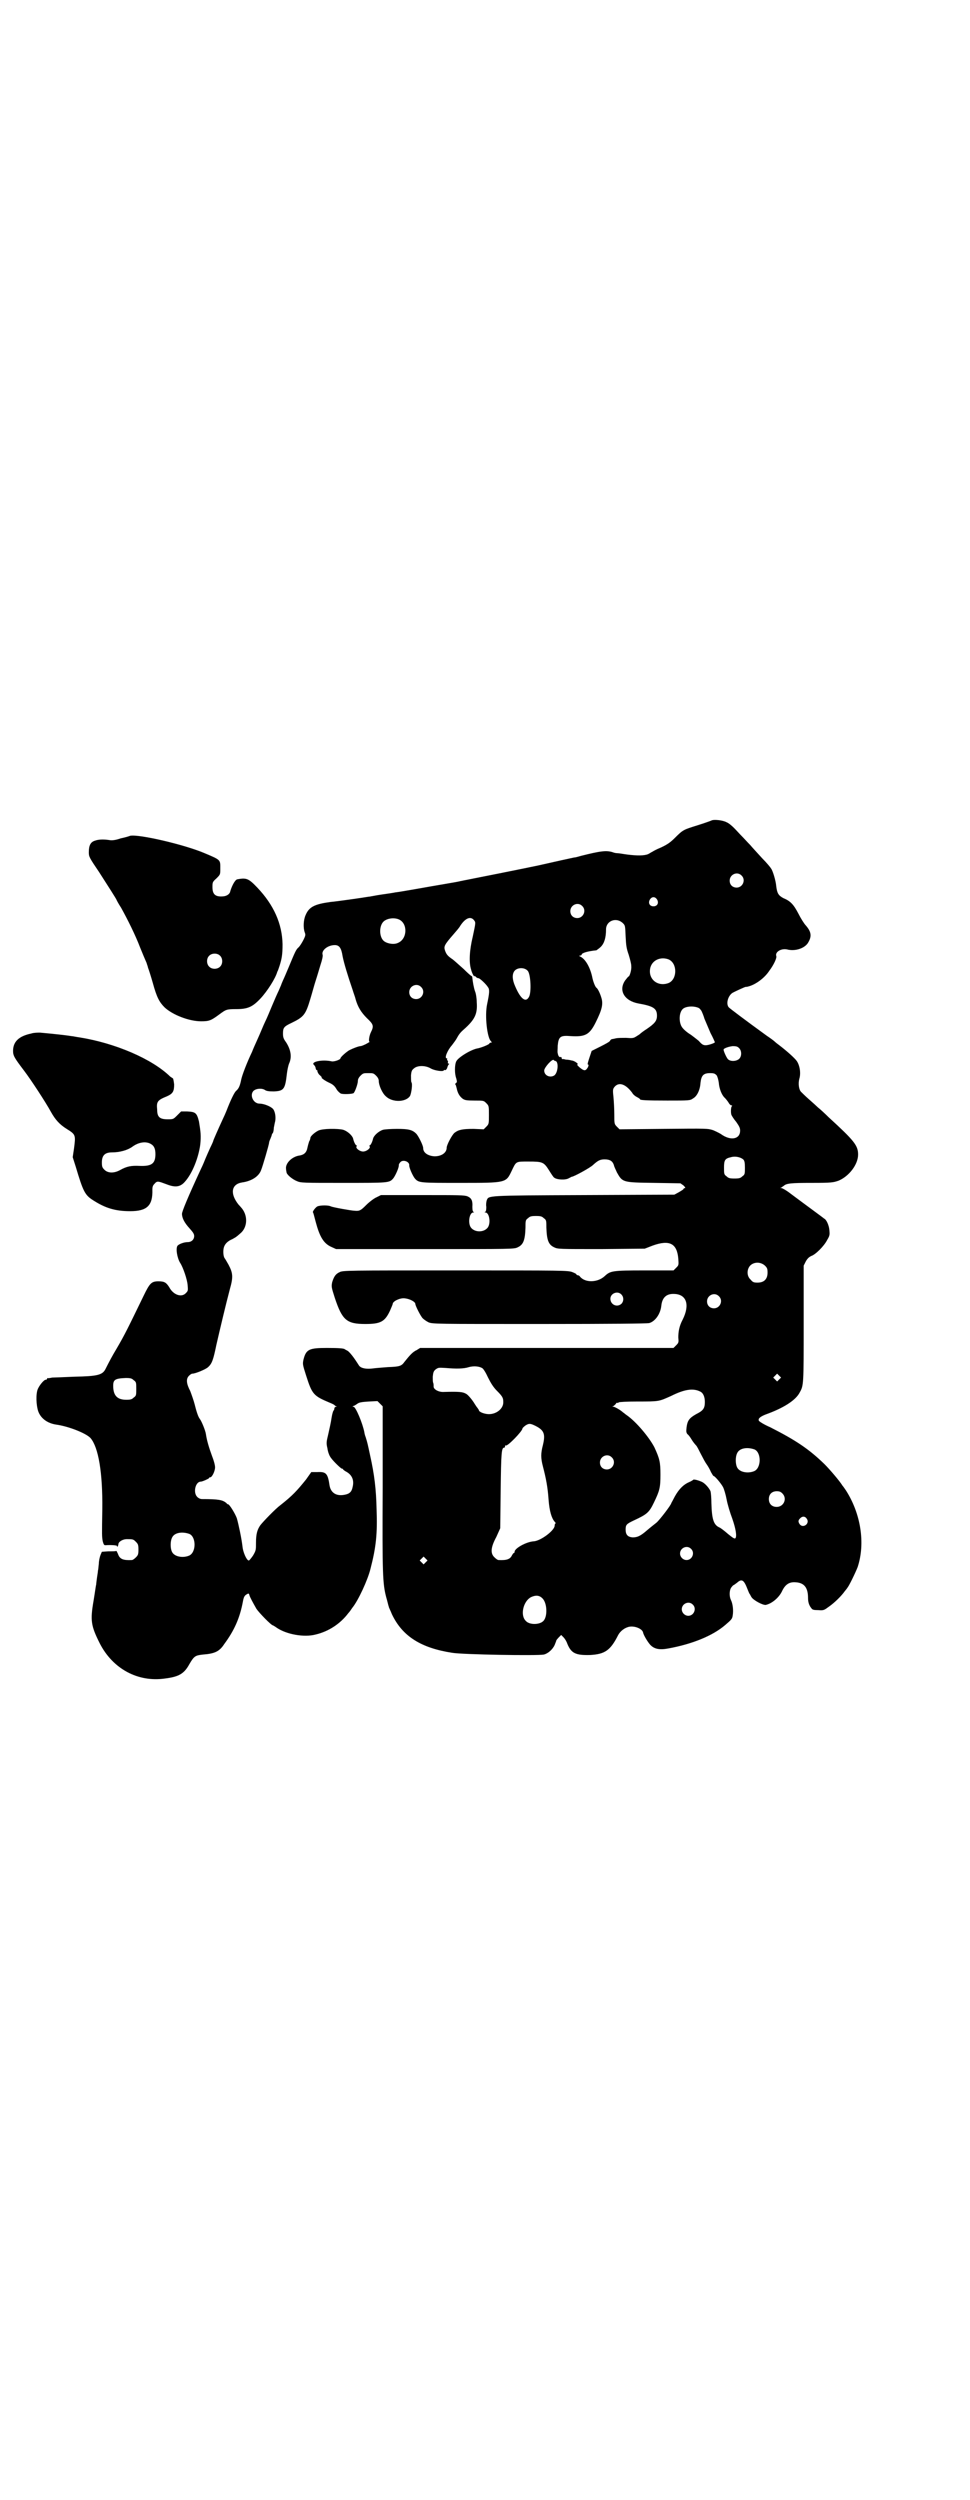 <?xml version="1.0" standalone="no"?>
<!DOCTYPE svg PUBLIC "-//W3C//DTD SVG 20010904//EN"
 "http://www.w3.org/TR/2001/REC-SVG-20010904/DTD/svg10.dtd">
<svg version="1.0" xmlns="http://www.w3.org/2000/svg"
 width="1114pt" height="2870pt" viewBox="0 0 1114 2870"
 preserveAspectRatio="xMidYMid meet">
<g transform="translate(0,2870) scale(0.5,-0.5)"
fill="#000000" stroke="none">
<path d="M1634 3856 c-2 -1 -16 -6 -32 -11 -32 -10 -33 -10 -52 -29 -10 -10
-17 -15 -32 -22 -10 -4 -19 -9 -20 -10 -1 0 -5 -3 -9 -5 -9 -4 -26 -4 -49 -1
-8 1 -18 3 -22 3 -3 0 -8 1 -10 2 -15 5 -29 3 -73 -8 -7 -2 -14 -4 -17 -4 -5
-1 -46 -10 -81 -18 -18 -4 -163 -33 -179 -36 -3 -1 -20 -4 -38 -7 -36 -6 -101
-18 -112 -19 -4 -1 -18 -3 -32 -5 -14 -2 -27 -5 -30 -5 -11 -2 -74 -11 -87
-12 -36 -5 -49 -11 -57 -30 -5 -11 -6 -29 -2 -40 2 -5 2 -7 -3 -17 -3 -6 -8
-14 -11 -17 -6 -5 -8 -10 -23 -46 -5 -12 -11 -26 -13 -30 -2 -5 -4 -9 -4 -10
0 0 -3 -7 -6 -14 -3 -6 -10 -22 -15 -34 -5 -12 -12 -29 -16 -37 -4 -8 -11 -26
-17 -39 -6 -13 -12 -27 -13 -30 -12 -25 -23 -54 -25 -64 -3 -15 -6 -21 -12
-26 -4 -4 -12 -20 -22 -46 -2 -5 -6 -14 -8 -18 -12 -26 -22 -49 -22 -50 0 -1
-3 -8 -7 -16 -4 -9 -9 -20 -11 -25 -2 -5 -6 -15 -10 -23 -32 -69 -44 -99 -44
-104 0 -10 6 -21 17 -33 8 -9 11 -13 11 -18 0 -8 -6 -14 -15 -14 -8 0 -19 -4
-23 -8 -5 -6 -1 -29 6 -40 6 -9 16 -37 17 -51 1 -12 1 -13 -4 -18 -10 -11 -29
-4 -38 13 -7 11 -11 14 -25 14 -16 0 -20 -4 -34 -33 -36 -74 -43 -89 -63 -123
-9 -15 -16 -28 -25 -46 -7 -13 -18 -16 -71 -17 -23 -1 -46 -2 -51 -2 -5 -1
-10 -2 -11 -1 0 0 -1 -1 -1 -2 0 -1 -1 -2 -3 -2 -4 0 -14 -12 -18 -21 -5 -11
-4 -38 1 -52 6 -16 21 -27 41 -30 29 -4 69 -20 79 -31 18 -21 28 -79 27 -163
-1 -61 -1 -63 1 -74 2 -7 3 -9 6 -9 12 1 28 0 27 -2 -1 -2 -1 -2 1 -1 1 1 2 4
2 6 1 6 11 11 19 11 14 0 15 0 21 -6 5 -5 6 -7 6 -18 0 -11 -1 -13 -6 -18 -3
-3 -7 -6 -9 -6 -20 -1 -28 2 -32 14 -2 4 -3 7 -4 7 -1 -1 -9 -1 -18 -1 l-15
-1 -3 -7 c-2 -5 -4 -14 -4 -21 -1 -6 -1 -13 -2 -15 0 -2 -1 -9 -2 -15 -1 -7
-2 -15 -2 -17 -1 -3 -3 -19 -6 -37 -8 -46 -6 -58 14 -98 30 -59 88 -90 150
-81 32 4 44 11 56 33 11 19 14 20 31 22 27 2 38 7 49 24 23 31 36 60 43 98 2
11 4 14 10 17 3 2 4 1 5 -3 1 -4 8 -17 16 -31 6 -9 34 -38 38 -38 0 0 4 -2 8
-5 23 -16 64 -23 90 -16 30 7 57 25 75 49 3 3 7 9 9 12 14 17 36 65 42 90 13
50 16 81 14 136 -1 47 -5 80 -15 125 -6 28 -6 28 -10 41 -2 5 -3 10 -3 11 -4
21 -20 59 -25 59 -3 0 -3 0 0 2 2 0 6 3 9 5 4 3 10 4 26 5 l20 1 6 -6 6 -6 0
-188 c-1 -198 0 -219 8 -250 3 -10 5 -20 6 -22 0 -2 4 -9 7 -17 24 -51 67 -78
139 -89 23 -4 195 -7 210 -4 9 2 20 11 25 22 2 5 4 10 4 11 0 0 3 4 6 7 l5 5
5 -5 c3 -3 7 -9 9 -15 9 -22 19 -27 53 -26 33 2 46 10 64 46 5 9 15 17 26 19
13 2 29 -5 31 -13 1 -6 10 -21 16 -28 9 -10 21 -13 42 -9 55 10 102 29 131 54
14 12 16 14 17 22 2 12 0 27 -4 35 -4 8 -4 21 0 28 2 3 5 6 5 6 1 0 5 3 9 6
11 10 16 6 24 -15 2 -5 4 -10 5 -11 1 -1 2 -4 4 -7 4 -7 26 -19 33 -18 14 3
31 17 38 33 7 14 16 20 30 19 20 -1 29 -12 29 -36 0 -9 2 -17 8 -24 2 -3 5 -4
16 -4 12 -1 13 0 24 8 13 9 29 25 36 35 3 4 6 7 6 8 3 2 19 35 24 48 18 55 7
123 -27 176 -3 4 -6 9 -8 11 -6 10 -29 37 -41 49 -36 35 -66 55 -125 85 -14 6
-25 13 -26 15 -2 5 3 9 15 14 42 15 70 33 79 51 9 16 9 18 9 158 l0 133 5 10
c4 7 8 10 12 12 10 3 30 23 37 37 6 10 6 12 5 23 -1 11 -7 24 -12 26 -2 2 -46
34 -78 58 -9 7 -18 12 -20 12 -3 0 -3 1 -1 1 2 1 4 3 6 4 6 6 17 7 65 7 46 0
49 1 61 5 24 10 45 37 45 60 0 21 -9 32 -68 86 -9 9 -20 19 -24 22 -3 3 -13
12 -21 19 -8 7 -16 15 -18 17 -5 5 -7 19 -4 30 4 13 1 31 -6 41 -5 7 -23 23
-40 36 -4 3 -8 6 -10 8 -2 2 -10 8 -19 14 -51 37 -84 62 -87 65 -7 8 -2 26 8
33 5 3 31 15 31 14 0 0 3 0 6 1 16 4 37 19 48 36 10 13 18 30 16 34 -3 9 11
18 25 15 19 -5 42 3 49 17 8 14 6 24 -6 38 -4 4 -12 17 -17 27 -11 21 -18 29
-35 36 -11 6 -14 11 -16 27 -1 13 -8 36 -12 41 -1 2 -10 13 -20 23 -10 11 -23
25 -28 31 -6 6 -14 15 -19 20 -5 5 -13 14 -18 19 -5 5 -12 11 -17 13 -9 5 -30
7 -35 4z m69 -126 c11 -10 3 -28 -11 -28 -9 0 -16 6 -16 16 0 14 17 22 27 12z
m-194 -55 c5 -8 1 -16 -8 -16 -9 0 -13 8 -8 16 2 3 5 5 8 5 3 0 6 -2 8 -5z
m-172 -15 c11 -10 3 -28 -11 -28 -9 0 -16 6 -16 16 0 14 17 22 27 12z m-421
-31 c21 -9 20 -45 -2 -54 -10 -5 -28 -1 -34 6 -9 10 -9 32 0 42 7 8 24 11 36
6z m172 -1 c5 -6 5 -5 -2 -38 -8 -33 -9 -60 -4 -76 2 -9 8 -19 8 -15 0 1 1 0
3 -2 2 -2 4 -3 6 -3 3 0 18 -14 22 -21 4 -5 3 -14 -2 -38 -6 -27 0 -79 9 -86
2 -3 2 -3 -1 -3 -1 0 -3 -1 -3 -2 0 -2 -17 -9 -26 -11 -15 -2 -46 -21 -50 -30
-4 -8 -4 -29 0 -39 2 -8 2 -9 -1 -11 -2 -2 -2 -3 -1 -3 1 -1 2 -5 3 -9 2 -10
6 -18 14 -24 5 -3 8 -4 27 -4 21 0 21 0 27 -6 6 -6 6 -7 6 -27 0 -20 0 -21 -6
-27 l-6 -6 -23 1 c-26 0 -35 -2 -44 -9 -6 -5 -18 -28 -18 -34 0 -12 -12 -20
-28 -20 -15 1 -26 8 -26 19 0 6 -11 28 -16 33 -9 9 -18 11 -44 11 -14 0 -28
-1 -32 -2 -10 -3 -21 -13 -23 -20 -2 -9 -6 -16 -8 -16 -1 0 -1 -1 0 -2 3 -4
-7 -12 -15 -12 -8 0 -18 8 -15 12 1 1 1 2 0 2 -2 0 -6 7 -8 16 -2 7 -13 17
-23 20 -12 3 -47 3 -57 -2 -8 -4 -17 -12 -18 -16 0 -2 -1 -6 -3 -9 -1 -3 -3
-10 -4 -15 -2 -10 -7 -15 -17 -17 -18 -2 -34 -18 -32 -31 0 -3 1 -6 1 -7 0 -6
14 -17 24 -21 9 -4 15 -4 107 -4 104 0 105 0 114 10 5 6 14 26 13 31 0 2 2 5
4 7 6 6 20 1 20 -7 -1 -5 8 -25 13 -31 9 -10 11 -10 104 -10 106 0 105 0 118
27 11 23 9 22 39 22 32 0 35 -1 47 -20 5 -8 10 -16 12 -17 6 -5 27 -6 34 -1 3
1 5 3 6 3 5 0 43 21 49 27 12 11 17 13 27 13 12 0 18 -4 21 -13 1 -5 5 -12 7
-17 13 -23 13 -23 86 -24 l60 -1 7 -5 c4 -4 5 -6 3 -6 -2 0 -3 -1 -3 -2 0 -1
-5 -4 -10 -7 l-11 -6 -209 -1 c-226 -1 -217 -1 -222 -12 -1 -3 -2 -10 -1 -15
0 -8 -1 -11 -3 -12 -2 0 -1 -1 1 -1 9 0 13 -25 5 -35 -9 -11 -29 -11 -38 0 -8
10 -4 35 5 35 2 0 3 1 1 1 -2 1 -3 4 -3 12 1 14 -2 20 -11 24 -7 3 -21 3 -104
3 l-95 0 -10 -5 c-5 -2 -16 -10 -24 -18 -12 -12 -15 -14 -26 -13 -7 0 -51 8
-55 10 -5 3 -24 3 -31 0 -4 -2 -12 -12 -10 -14 1 -1 3 -10 6 -21 9 -34 18 -50
36 -58 l11 -5 204 0 c200 0 205 0 213 4 13 6 17 16 18 45 0 16 0 18 6 22 4 4
7 5 18 5 11 0 14 -1 18 -5 6 -4 6 -6 6 -22 1 -29 5 -39 18 -45 8 -4 12 -4 108
-4 l100 1 18 7 c39 14 56 5 59 -30 1 -15 1 -15 -5 -21 l-6 -6 -67 0 c-74 0
-78 -1 -91 -13 -16 -15 -45 -16 -57 -1 -1 2 -4 3 -5 3 -2 0 -3 1 -3 2 0 1 -4
3 -9 5 -10 4 -20 4 -269 4 -247 0 -259 0 -266 -4 -9 -4 -13 -10 -17 -23 -2
-10 -2 -11 6 -36 17 -51 27 -60 70 -60 35 0 45 5 57 31 3 7 6 14 6 15 0 6 16
14 27 13 12 -1 25 -8 25 -13 0 -4 12 -28 17 -33 3 -3 9 -7 13 -9 9 -4 16 -4
254 -4 171 0 247 1 253 2 14 4 26 21 28 40 2 19 12 28 30 27 28 -1 36 -25 19
-59 -8 -15 -10 -28 -10 -41 1 -11 1 -12 -5 -18 l-6 -6 -291 0 -291 0 -8 -5
c-9 -4 -16 -12 -28 -27 -7 -10 -12 -11 -38 -12 -12 -1 -27 -2 -34 -3 -15 -2
-27 0 -32 6 -2 3 -7 11 -12 18 -5 7 -11 14 -14 16 -3 2 -6 3 -7 4 -2 2 -13 3
-41 3 -41 0 -48 -3 -54 -27 -2 -10 -2 -11 6 -36 14 -44 17 -47 55 -63 5 -2 9
-4 10 -5 1 -1 2 -2 4 -3 2 0 2 -1 0 -1 -2 0 -4 -2 -4 -4 0 -2 -1 -4 -2 -5 -1
-1 -3 -8 -4 -14 -3 -19 -4 -21 -8 -40 -4 -17 -5 -20 -2 -32 1 -8 4 -16 6 -19
4 -8 25 -28 27 -28 2 0 3 -1 3 -2 0 0 3 -3 7 -5 13 -7 19 -19 15 -35 -2 -11
-7 -16 -18 -18 -19 -4 -32 4 -35 21 -4 28 -8 32 -28 31 l-14 0 -12 -17 c-21
-26 -31 -37 -59 -59 -11 -8 -39 -37 -46 -46 -7 -10 -10 -20 -10 -40 0 -17 0
-18 -7 -30 -5 -7 -9 -12 -10 -11 -5 1 -13 20 -14 32 -2 18 -9 51 -13 65 -4 11
-17 32 -20 32 -1 0 -3 1 -4 3 -9 7 -17 9 -56 9 -4 0 -8 2 -11 5 -10 10 -4 35
8 35 4 0 19 7 19 8 0 1 1 2 3 2 4 0 11 14 11 23 0 5 -3 16 -7 26 -7 19 -12 36
-14 50 -1 8 -10 30 -14 35 -4 5 -8 18 -12 34 -2 8 -7 22 -10 30 -9 17 -10 28
-3 35 3 3 6 5 8 5 7 0 31 10 36 15 9 8 12 17 19 51 8 35 22 94 31 128 8 28 7
37 -3 56 -4 7 -8 14 -9 15 -3 4 -4 16 -2 24 2 8 8 15 20 20 7 4 8 4 18 13 16
13 18 39 4 57 -1 1 -4 5 -8 9 -20 25 -17 47 8 51 22 3 39 14 44 29 3 7 18 58
18 62 0 1 1 5 3 9 1 3 3 7 3 8 0 1 1 4 3 6 1 2 2 8 2 12 1 4 2 11 3 14 2 10 0
23 -5 29 -6 6 -21 12 -31 12 -14 0 -23 19 -14 29 6 6 20 7 27 2 3 -2 8 -3 20
-3 23 1 26 5 30 41 1 8 3 18 5 23 7 15 4 32 -7 49 -6 8 -7 12 -7 20 0 13 2 16
19 24 29 14 33 19 44 56 4 13 9 32 12 41 3 9 8 26 11 36 4 12 6 21 5 24 -3 10
12 22 28 22 10 0 15 -6 18 -26 3 -15 11 -42 23 -77 2 -7 6 -17 7 -22 5 -17 12
-29 26 -43 15 -14 16 -18 9 -32 -4 -8 -6 -22 -3 -22 1 0 -3 -2 -8 -5 -6 -3
-11 -5 -13 -5 -4 0 -17 -5 -25 -9 -6 -3 -21 -16 -21 -19 0 -3 -14 -8 -20 -7
-22 5 -49 -1 -41 -8 2 -2 4 -5 4 -8 1 -3 2 -5 3 -4 1 0 1 -1 1 -3 1 -3 3 -7 6
-9 3 -3 5 -5 4 -5 -3 0 8 -8 17 -12 9 -4 13 -8 17 -15 3 -5 8 -9 10 -10 6 -2
26 -1 29 1 3 2 10 21 10 28 0 4 2 8 6 12 6 6 7 6 18 6 11 0 12 0 18 -6 4 -4 6
-8 6 -12 0 -10 8 -28 16 -35 15 -15 47 -14 56 1 3 7 6 27 3 31 -1 2 -1 9 -1
16 1 10 2 12 7 16 8 7 26 7 38 0 8 -5 28 -8 30 -5 1 1 2 2 3 1 2 -1 5 3 6 8 1
2 2 5 3 5 1 1 1 2 -1 2 -1 0 -2 1 -1 3 0 2 0 3 -1 4 -1 1 -2 2 -1 3 1 1 0 2
-1 2 -6 0 2 19 12 30 2 3 7 9 10 14 6 11 9 15 17 22 26 23 32 36 30 63 0 9 -2
21 -4 25 -3 9 -5 21 -6 30 0 3 -1 5 -2 5 -1 0 -9 7 -18 16 -9 8 -20 18 -25 22
-12 8 -15 12 -18 21 -3 9 -1 13 19 36 6 7 14 16 16 20 11 17 23 23 31 14z
m343 -8 c5 -5 5 -6 6 -30 1 -21 2 -28 7 -42 3 -10 6 -21 6 -26 1 -9 -4 -24 -6
-24 -1 0 -4 -4 -8 -9 -16 -23 -2 -47 30 -53 34 -6 43 -11 43 -28 0 -12 -5 -18
-24 -31 -8 -5 -14 -10 -15 -11 -1 -1 -4 -3 -9 -6 -6 -4 -9 -4 -23 -3 -8 0 -18
0 -23 -1 -4 -1 -9 -2 -10 -2 -2 -1 -3 -2 -4 -4 -1 -2 -10 -7 -22 -13 l-20 -10
-5 -15 c-3 -9 -5 -16 -4 -16 3 0 2 -5 -2 -10 -2 -3 -5 -4 -7 -3 -5 1 -18 13
-15 13 5 0 -7 9 -13 9 -3 1 -9 2 -13 2 -4 1 -8 2 -8 1 -1 0 -2 1 -2 3 0 2 -1
2 -3 2 -2 -1 -5 2 -6 9 -1 2 0 9 0 17 2 21 6 24 30 22 33 -2 43 3 57 31 15 30
18 43 13 58 -3 10 -8 20 -11 22 -3 2 -8 15 -10 26 -5 22 -16 41 -28 46 -2 1
-2 2 1 2 1 0 3 1 3 2 0 4 14 8 34 10 1 1 6 4 10 8 8 8 12 21 12 40 0 20 24 29
39 14z m105 -83 c20 -9 20 -45 0 -54 -26 -10 -49 10 -42 36 5 17 24 25 42 18z
m-324 -26 c7 -7 9 -50 3 -60 -8 -15 -21 -3 -34 30 -5 14 -4 24 1 30 7 8 23 8
30 0z m-245 -37 c11 -10 3 -28 -11 -28 -9 0 -16 6 -16 16 0 14 17 22 27 12z
m639 -49 c2 -2 5 -5 6 -8 1 -2 4 -9 6 -16 3 -7 9 -21 14 -33 6 -11 10 -21 10
-21 0 -2 -15 -7 -21 -7 -6 0 -9 2 -16 10 -6 5 -14 11 -18 14 -10 6 -19 14 -22
20 -6 12 -5 31 3 39 7 7 27 8 38 2z m91 -91 c7 -6 7 -19 1 -25 -6 -6 -20 -7
-26 -1 -3 3 -10 18 -10 22 0 3 12 7 21 8 8 0 11 -1 14 -4z m-422 -30 c9 0 7
-29 -3 -34 -10 -5 -22 1 -22 12 0 7 19 28 22 24 1 -1 2 -2 3 -2z m371 -33 c2
-3 4 -10 5 -17 1 -14 7 -29 14 -35 2 -2 6 -7 8 -10 2 -4 5 -7 7 -7 2 0 2 -1 1
-2 -2 -1 -3 -14 -1 -20 1 -2 5 -9 11 -16 7 -10 9 -14 9 -20 0 -20 -22 -24 -44
-8 -3 2 -11 6 -18 9 -13 4 -13 4 -114 3 l-101 -1 -6 6 c-6 6 -6 7 -6 28 0 12
-1 30 -2 41 -2 17 -1 18 3 23 10 11 25 6 40 -14 2 -4 7 -8 11 -10 4 -2 7 -4 7
-5 0 -2 13 -3 63 -3 51 0 52 0 59 5 9 5 16 19 17 36 2 17 7 22 22 22 9 0 11
-1 15 -5z m61 -193 c3 -3 4 -7 4 -19 0 -14 0 -16 -6 -20 -4 -4 -7 -5 -18 -5
-11 0 -14 1 -18 5 -6 4 -6 6 -6 20 0 17 2 21 16 24 10 3 22 0 28 -5z m50 -244
c5 -5 6 -7 6 -16 0 -15 -8 -23 -23 -23 -9 0 -11 1 -16 7 -9 8 -9 23 -1 32 9 9
24 9 34 0z m-330 -66 c6 -6 6 -15 1 -21 -10 -10 -26 -3 -26 11 0 12 16 19 25
10z m224 -4 c11 -10 3 -28 -11 -28 -9 0 -16 6 -16 16 0 14 17 22 27 12z m-544
-165 c3 -1 9 -11 14 -22 6 -12 12 -22 20 -30 14 -14 15 -17 15 -27 0 -14 -15
-27 -33 -27 -10 0 -23 5 -23 9 0 1 -2 3 -3 5 -2 2 -5 7 -7 10 -4 7 -15 21 -20
23 -7 4 -15 5 -50 4 -12 -1 -25 6 -24 13 0 2 0 6 -1 8 -1 2 -1 8 -1 14 1 10 2
13 7 17 6 4 6 4 23 3 23 -2 41 -2 53 2 11 3 23 2 30 -2z m683 -26 l-5 -5 -4 4
-5 5 4 4 5 5 4 -4 5 -5 -4 -4z m-1483 -2 c6 -4 6 -6 6 -20 0 -14 0 -16 -6 -20
-4 -4 -7 -5 -17 -5 -21 0 -30 10 -30 32 0 14 4 17 29 18 11 0 14 -1 18 -5z
m1301 -26 c7 -3 11 -12 11 -24 0 -15 -4 -20 -20 -28 -16 -9 -20 -15 -22 -30
-1 -10 -1 -12 2 -16 3 -2 7 -8 10 -13 3 -5 8 -11 10 -13 2 -2 6 -10 10 -18 8
-15 9 -18 16 -28 2 -3 6 -10 8 -15 3 -5 5 -9 6 -9 3 0 18 -18 22 -26 2 -4 6
-17 8 -28 2 -11 8 -31 13 -44 8 -23 11 -41 7 -45 -2 -2 -7 2 -17 10 -8 7 -17
14 -20 15 -13 6 -17 19 -18 56 0 11 -1 23 -2 27 -3 7 -13 19 -21 22 -9 4 -19
6 -19 4 0 0 -4 -3 -9 -5 -12 -5 -23 -15 -33 -33 -4 -8 -8 -15 -8 -15 0 -4 -27
-39 -34 -45 -5 -4 -14 -11 -21 -17 -16 -14 -23 -17 -34 -17 -11 1 -16 6 -16
18 0 11 2 13 19 21 30 14 35 18 46 41 13 27 15 34 15 64 0 29 -2 37 -14 63
-12 23 -42 59 -64 74 -3 2 -6 5 -8 6 -5 5 -19 13 -22 13 -3 0 -3 1 -1 1 2 1 4
3 6 5 1 2 3 4 4 3 1 -1 2 0 3 1 1 1 19 2 43 2 51 0 49 0 78 13 30 15 50 18 66
10z m-378 -79 c20 -10 23 -19 17 -44 -5 -19 -5 -30 0 -49 7 -27 11 -47 13 -76
2 -27 7 -43 14 -51 2 -2 3 -4 2 -4 -1 0 -2 -2 -2 -5 0 -11 -32 -35 -48 -36
-17 -1 -44 -16 -44 -24 0 -2 -1 -3 -2 -3 -1 0 -2 -2 -4 -5 -4 -9 -12 -12 -31
-11 -2 0 -6 3 -9 6 -10 9 -9 23 4 47 l9 20 1 87 c1 87 2 98 8 98 1 0 2 1 2 3
0 2 1 3 2 2 4 -2 38 33 38 39 0 1 3 4 7 7 8 5 11 5 23 -1z m503 -54 c16 -7 16
-43 -1 -50 -15 -6 -34 -2 -39 9 -4 8 -4 24 0 32 5 12 23 15 40 9z m-328 -18
c11 -10 3 -28 -11 -28 -9 0 -16 6 -16 16 0 14 17 22 27 12z m392 -83 c12 -12
3 -31 -13 -31 -11 0 -18 7 -18 18 0 11 7 18 18 18 6 0 9 -1 13 -5z m56 -58 c8
-11 -8 -23 -16 -13 -4 6 -4 9 1 14 5 5 11 5 15 -1z m-1418 -35 c16 -7 16 -43
-1 -50 -15 -6 -34 -2 -39 9 -4 8 -4 24 0 32 5 12 23 15 40 9z m1152 -34 c10
-9 3 -26 -10 -26 -8 0 -15 7 -15 15 0 13 16 20 25 11z m-609 -31 l-5 -5 -4 4
-5 5 4 4 5 5 4 -4 5 -5 -4 -4z m268 -83 c11 -11 12 -42 2 -52 -9 -9 -32 -9
-40 0 -14 13 -6 46 12 55 11 5 19 4 26 -3z m345 -14 c10 -9 3 -26 -10 -26 -8
0 -15 7 -15 15 0 13 16 20 25 11z"/>
<path d="M299 3821 c-2 -1 -12 -4 -22 -6 -11 -4 -20 -5 -25 -4 -12 2 -25 2
-33 -1 -11 -3 -15 -11 -15 -27 0 -10 1 -12 24 -46 21 -33 40 -62 40 -64 0 0 4
-8 10 -17 15 -27 33 -63 44 -92 13 -32 15 -35 15 -36 0 -1 2 -5 3 -10 2 -5 7
-21 11 -35 9 -33 15 -44 27 -56 18 -17 56 -32 84 -32 19 0 23 2 42 16 15 11
16 12 39 12 26 0 37 5 55 24 16 17 35 47 39 62 1 1 3 7 5 13 5 16 7 25 7 50
-1 47 -20 90 -58 130 -20 21 -25 23 -46 19 -5 -1 -12 -14 -16 -27 -1 -7 -8
-11 -15 -12 -19 -2 -26 4 -26 21 0 11 0 12 9 20 9 9 9 9 9 22 0 21 2 20 -36
36 -47 20 -151 44 -171 40z m206 -275 c7 -6 7 -19 1 -25 -6 -7 -19 -7 -25 -1
-7 6 -7 19 -1 25 6 7 19 7 25 1z"/>
<path d="M72 3367 c-29 -6 -42 -19 -42 -40 0 -11 3 -16 25 -45 16 -21 50 -73
62 -95 10 -18 20 -29 36 -39 21 -13 21 -14 17 -45 l-3 -20 7 -22 c17 -57 21
-65 40 -77 28 -18 51 -25 85 -25 39 0 52 13 51 49 0 7 1 10 5 14 6 7 8 6 27
-1 20 -8 32 -7 43 6 17 19 31 55 35 85 2 20 1 29 -3 53 -5 20 -8 22 -27 23
l-14 0 -9 -9 c-9 -9 -9 -9 -22 -9 -18 0 -24 5 -24 22 -2 19 1 22 23 31 13 6
16 11 16 27 -1 8 -2 14 -3 14 0 0 -3 2 -6 4 -42 41 -127 77 -208 90 -8 1 -16
3 -19 3 -12 2 -39 5 -72 8 -5 0 -14 0 -20 -2z m275 -254 c7 -4 10 -11 10 -23
0 -22 -9 -28 -36 -27 -20 1 -30 -1 -46 -10 -13 -7 -27 -7 -35 1 -5 5 -6 7 -6
17 0 16 7 23 23 23 18 0 36 5 47 13 15 11 32 13 43 6z"/>
</g>
</svg>
